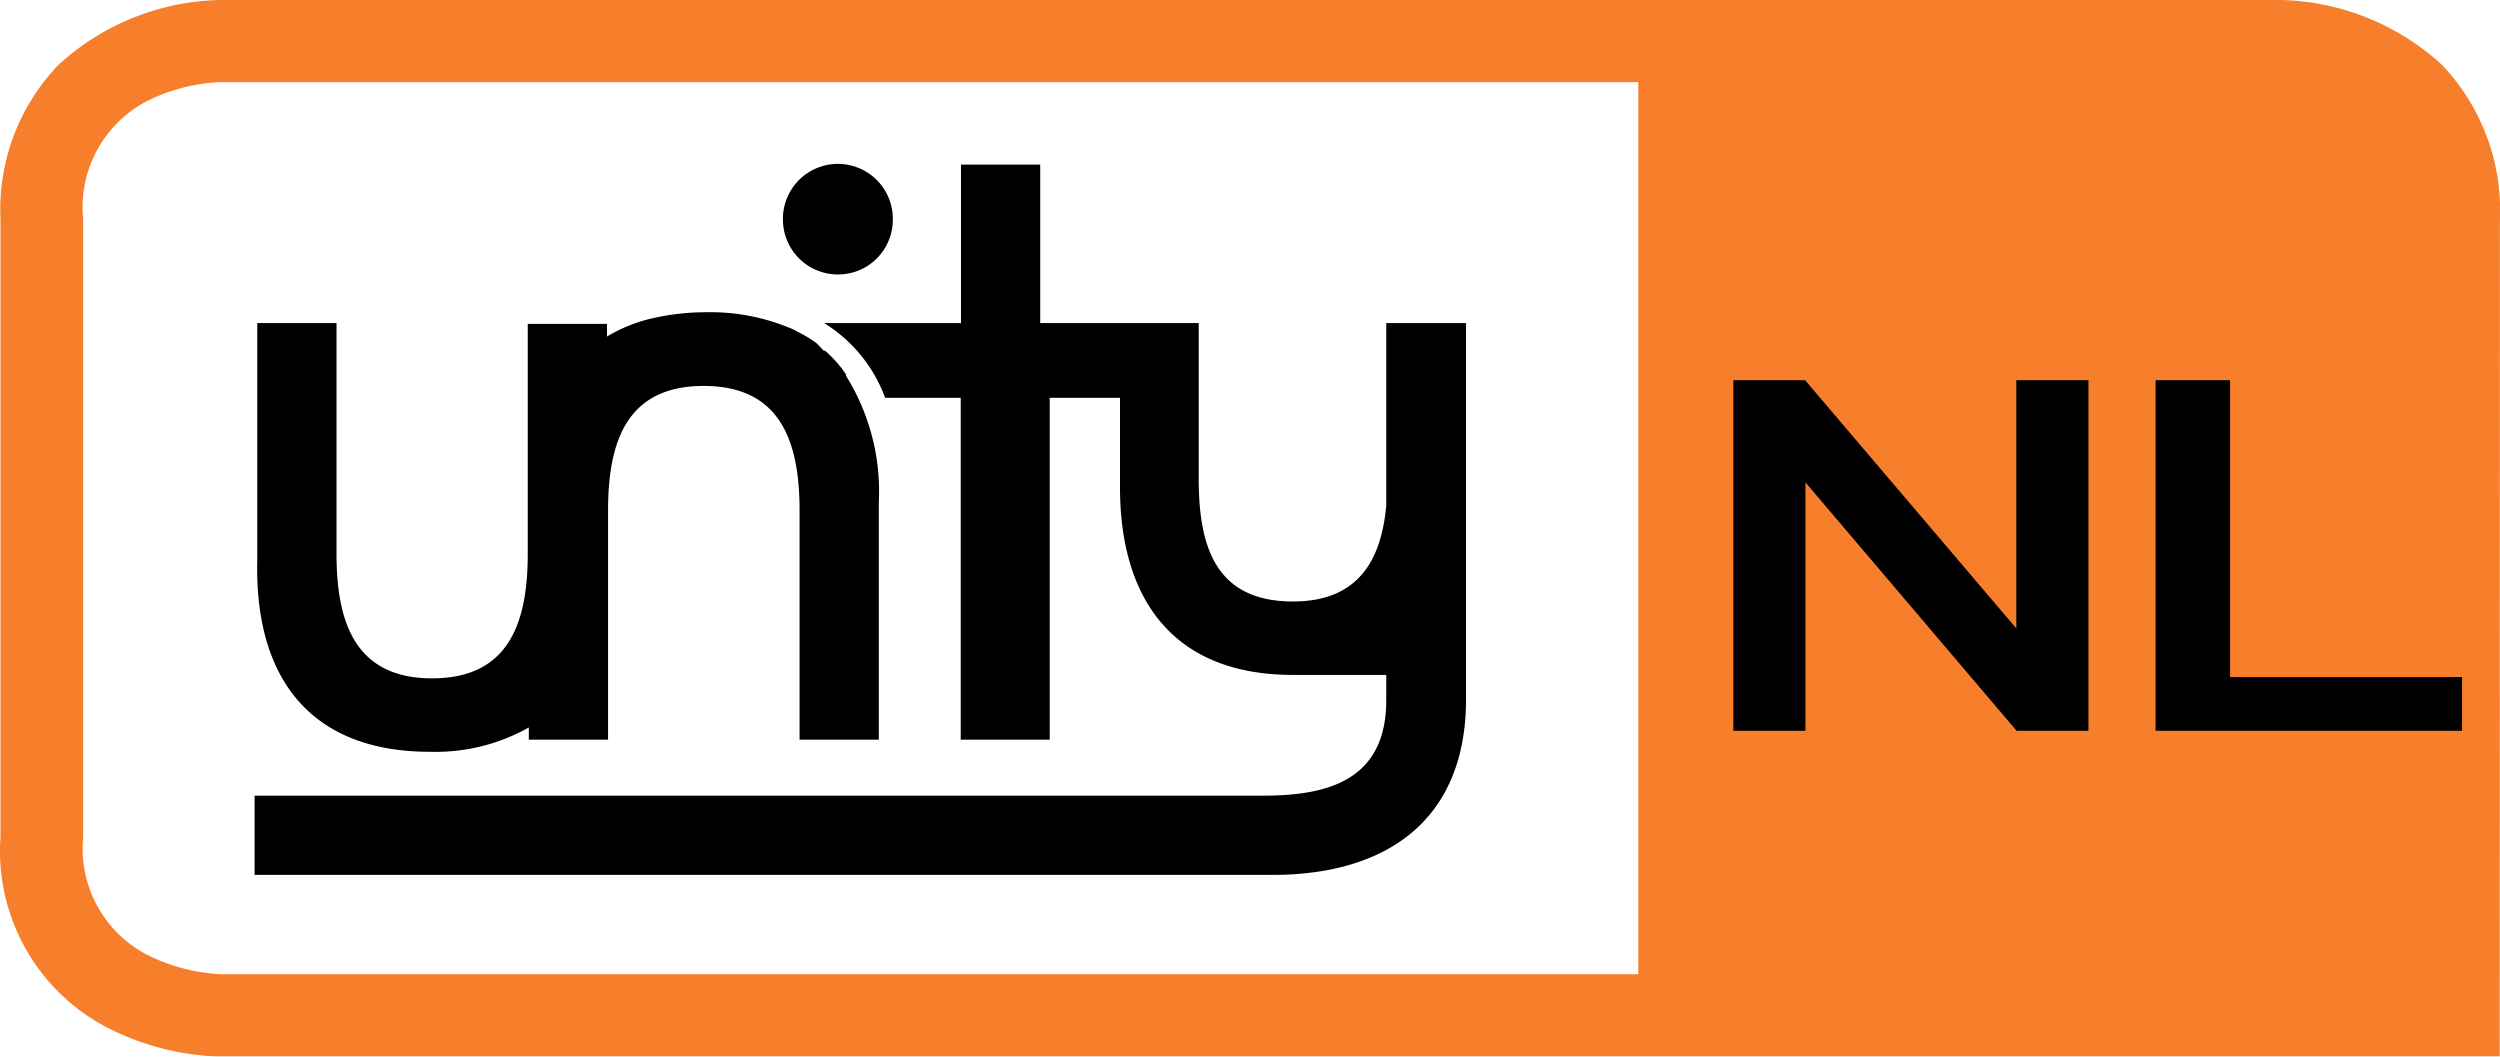 <svg Googl="true" version="1.1" viewBox="0 0 800 338.1" xmlns="http://www.w3.org/2000/svg">
 <g transform="translate(352.68 149.05)">
  <g transform="matrix(8.453 0 0 8.453 -352.52 -149.05)" opacity=".997" data-name="Layer 2">
   <g data-name="Layer 1">
    <g data-name="Kleur">
     <path d="m94.61 40h-86.29a10 10 0 0 1-4.08-1 7.53 7.53 0 0 1-4.24-7.31v-23.39a7.9 7.9 0 0 1 2.2-5.85 9.34 9.34 0 0 1 6.12-2.45h78a9.34 9.34 0 0 1 6.1 2.45 8 8 0 0 1 2.2 5.86zm-8.31-36.89h-78a6.81 6.81 0 0 0-2.76 0.72 4.53 4.53 0 0 0-2.41 4.47v23.39a4.53 4.53 0 0 0 2.51 4.5 7 7 0 0 0 2.69 0.69h83.16v-28.58a4.55 4.55 0 0 0-2.42-4.47 6.86 6.86 0 0 0-2.77-0.72z" fill="#f77e2a" data-name="Path 1"/>
     <g data-name="Group 3">
      <path d="m92.78 4.82-3.69-3.2h-27.09v36.82h31.05z" fill="#f77e2a"/>
      <path d="m31.7 10.39a2.07 2.07 0 0 0 2.08-2.06 2.08 2.08 0 0 0-4.16-0.09v0.09a2.08 2.08 0 0 0 2.08 2.06z" data-name="Path 3"/>
      <path d="m16.26 28.46a7.2 7.2 0 0 0 3.74-0.92v0.46h3v-8.66c0-2.52 0.64-4.73 3.62-4.73s3.63 2.21 3.63 4.73v8.66h3v-9a8.27 8.27 0 0 0-1.24-4.77l-0.01-0.07-0.18-0.25-0.06-0.07a4.76 4.76 0 0 0-0.54-0.56h-0.05l-0.27-0.28a4.48 4.48 0 0 0-0.72-0.44 2.32 2.32 0 0 0-0.39-0.18 7.8 7.8 0 0 0-3.06-0.56 9.09 9.09 0 0 0-2.26 0.28 5.91 5.91 0 0 0-1.51 0.64v-0.48h-3v8.69c0 2.51-0.64 4.73-3.62 4.73s-3.62-2.22-3.62-4.73v-8.72h-3v9c-0.1 4.32 1.91 7.23 6.54 7.23z" data-name="Path 4"/>
      <path d="m52.46 12.23v6.9c-0.18 2-1 3.64-3.53 3.64-3 0-3.57-2.18-3.57-4.66v-5.88h-6v-6h-3v6h-5.18a5.6 5.6 0 0 1 2.31 2.83h2.86v12.94h3.37v-12.94h2.66v3.38c0 4.23 2 7.11 6.55 7.11h3.53v0.95c0 3-2.15 3.62-4.64 3.62h-38.2v3h38.54c4.23 0 7.3-2 7.32-6.61v-14.28z" data-name="Path 5"/>
     </g>
    </g>
   </g>
  </g>
  <g transform="matrix(9.533 0 0 7.495 -352.68 -149.05)" opacity=".997" stroke="#000" stroke-width=".598" aria-label="NL">
   <path d="m58.483 30.904v-14.371h1.951l7.548 11.283v-11.283h1.823v14.371h-1.951l-7.548-11.293v11.293z"/>
   <path d="m72.658 30.904v-14.371h1.902v12.675h7.787v1.696z"/>
  </g>
 </g>
</svg>
